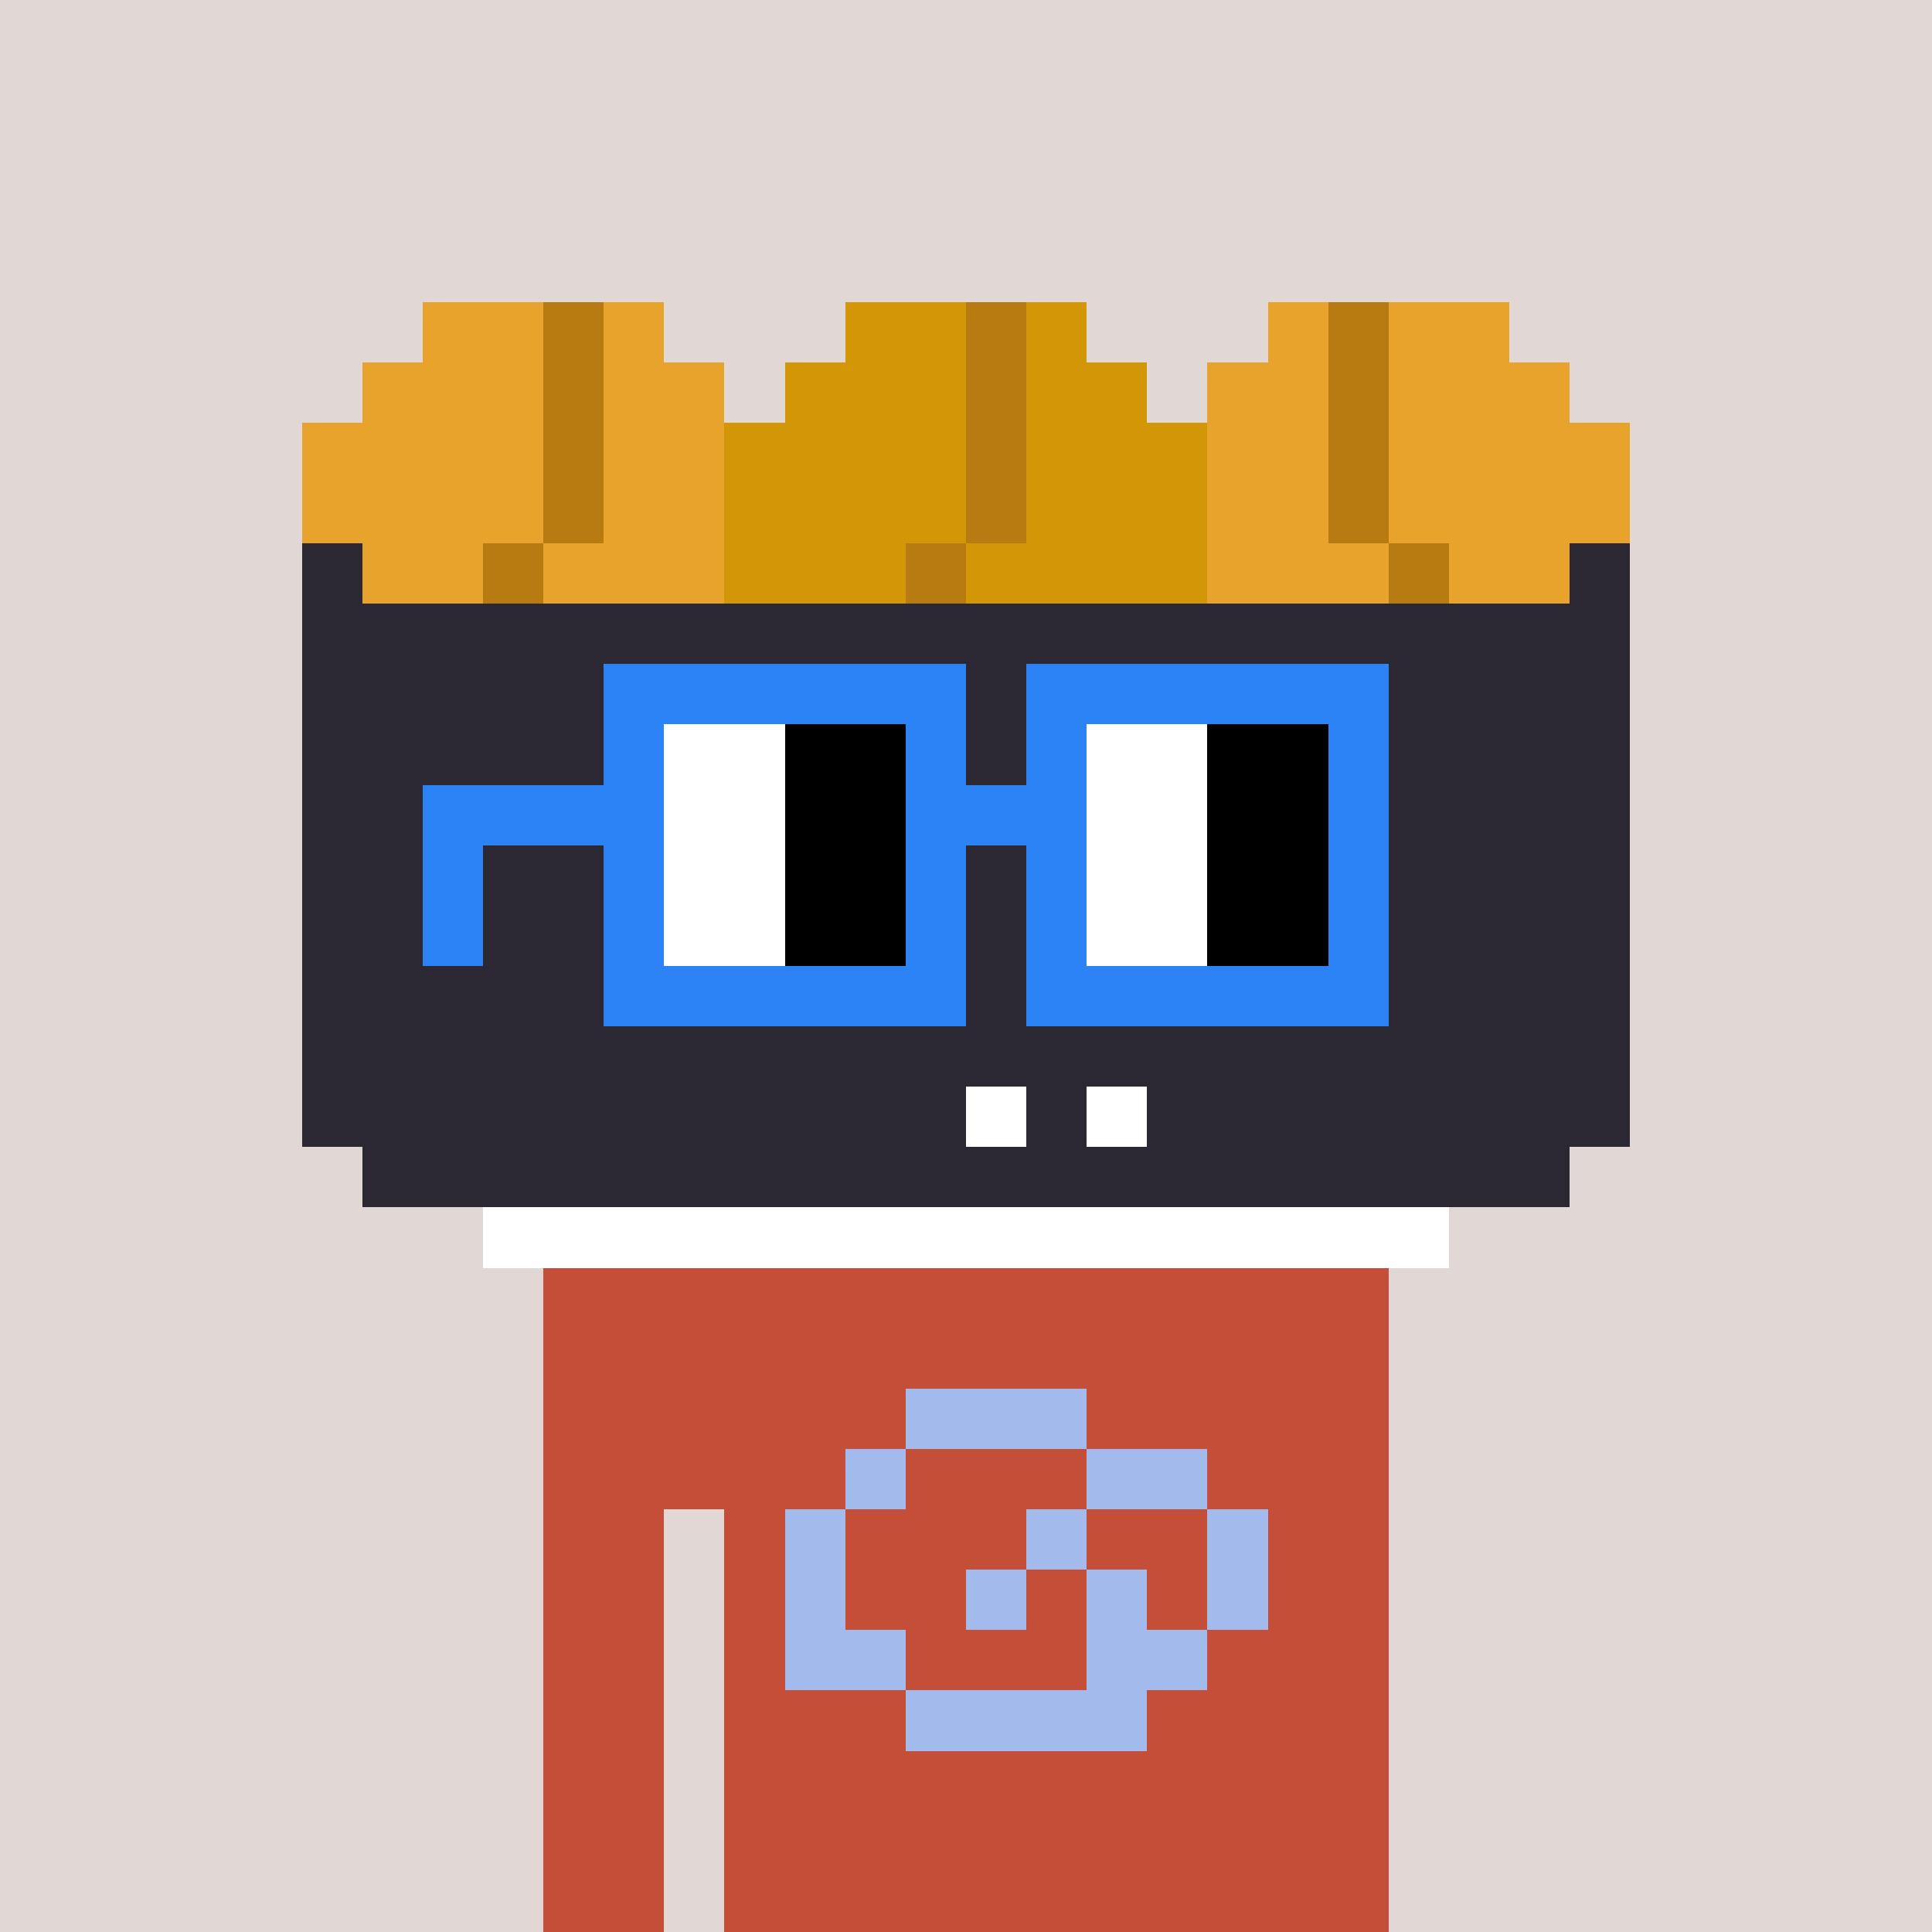 <svg width="320" height="320" viewBox="0 0 320 320" xmlns="http://www.w3.org/2000/svg" shape-rendering="crispEdges"><rect width="100%" height="100%" fill="#e1d7d5" /><rect width="140" height="10" x="90" y="210" fill="#c54e38" /><rect width="140" height="10" x="90" y="220" fill="#c54e38" /><rect width="140" height="10" x="90" y="230" fill="#c54e38" /><rect width="140" height="10" x="90" y="240" fill="#c54e38" /><rect width="20" height="10" x="90" y="250" fill="#c54e38" /><rect width="110" height="10" x="120" y="250" fill="#c54e38" /><rect width="20" height="10" x="90" y="260" fill="#c54e38" /><rect width="110" height="10" x="120" y="260" fill="#c54e38" /><rect width="20" height="10" x="90" y="270" fill="#c54e38" /><rect width="110" height="10" x="120" y="270" fill="#c54e38" /><rect width="20" height="10" x="90" y="280" fill="#c54e38" /><rect width="110" height="10" x="120" y="280" fill="#c54e38" /><rect width="20" height="10" x="90" y="290" fill="#c54e38" /><rect width="110" height="10" x="120" y="290" fill="#c54e38" /><rect width="20" height="10" x="90" y="300" fill="#c54e38" /><rect width="110" height="10" x="120" y="300" fill="#c54e38" /><rect width="20" height="10" x="90" y="310" fill="#c54e38" /><rect width="110" height="10" x="120" y="310" fill="#c54e38" /><rect width="30" height="10" x="150" y="230" fill="#a3baed" /><rect width="10" height="10" x="140" y="240" fill="#a3baed" /><rect width="20" height="10" x="180" y="240" fill="#a3baed" /><rect width="10" height="10" x="130" y="250" fill="#a3baed" /><rect width="10" height="10" x="170" y="250" fill="#a3baed" /><rect width="10" height="10" x="200" y="250" fill="#a3baed" /><rect width="10" height="10" x="130" y="260" fill="#a3baed" /><rect width="10" height="10" x="160" y="260" fill="#a3baed" /><rect width="10" height="10" x="180" y="260" fill="#a3baed" /><rect width="10" height="10" x="200" y="260" fill="#a3baed" /><rect width="20" height="10" x="130" y="270" fill="#a3baed" /><rect width="20" height="10" x="180" y="270" fill="#a3baed" /><rect width="40" height="10" x="150" y="280" fill="#a3baed" /><rect width="20" height="10" x="70" y="50" fill="#e7a32c" /><rect width="10" height="10" x="90" y="50" fill="#b87b11" /><rect width="10" height="10" x="100" y="50" fill="#e7a32c" /><rect width="20" height="10" x="140" y="50" fill="#d29607" /><rect width="10" height="10" x="160" y="50" fill="#b87b11" /><rect width="10" height="10" x="170" y="50" fill="#d29607" /><rect width="10" height="10" x="210" y="50" fill="#e7a32c" /><rect width="10" height="10" x="220" y="50" fill="#b87b11" /><rect width="20" height="10" x="230" y="50" fill="#e7a32c" /><rect width="30" height="10" x="60" y="60" fill="#e7a32c" /><rect width="10" height="10" x="90" y="60" fill="#b87b11" /><rect width="20" height="10" x="100" y="60" fill="#e7a32c" /><rect width="30" height="10" x="130" y="60" fill="#d29607" /><rect width="10" height="10" x="160" y="60" fill="#b87b11" /><rect width="20" height="10" x="170" y="60" fill="#d29607" /><rect width="20" height="10" x="200" y="60" fill="#e7a32c" /><rect width="10" height="10" x="220" y="60" fill="#b87b11" /><rect width="30" height="10" x="230" y="60" fill="#e7a32c" /><rect width="40" height="10" x="50" y="70" fill="#e7a32c" /><rect width="10" height="10" x="90" y="70" fill="#b87b11" /><rect width="20" height="10" x="100" y="70" fill="#e7a32c" /><rect width="40" height="10" x="120" y="70" fill="#d29607" /><rect width="10" height="10" x="160" y="70" fill="#b87b11" /><rect width="30" height="10" x="170" y="70" fill="#d29607" /><rect width="20" height="10" x="200" y="70" fill="#e7a32c" /><rect width="10" height="10" x="220" y="70" fill="#b87b11" /><rect width="40" height="10" x="230" y="70" fill="#e7a32c" /><rect width="40" height="10" x="50" y="80" fill="#e7a32c" /><rect width="10" height="10" x="90" y="80" fill="#b87b11" /><rect width="20" height="10" x="100" y="80" fill="#e7a32c" /><rect width="40" height="10" x="120" y="80" fill="#d29607" /><rect width="10" height="10" x="160" y="80" fill="#b87b11" /><rect width="30" height="10" x="170" y="80" fill="#d29607" /><rect width="20" height="10" x="200" y="80" fill="#e7a32c" /><rect width="10" height="10" x="220" y="80" fill="#b87b11" /><rect width="40" height="10" x="230" y="80" fill="#e7a32c" /><rect width="10" height="10" x="50" y="90" fill="#2b2834" /><rect width="20" height="10" x="60" y="90" fill="#e7a32c" /><rect width="10" height="10" x="80" y="90" fill="#b87b11" /><rect width="30" height="10" x="90" y="90" fill="#e7a32c" /><rect width="30" height="10" x="120" y="90" fill="#d29607" /><rect width="10" height="10" x="150" y="90" fill="#b87b11" /><rect width="40" height="10" x="160" y="90" fill="#d29607" /><rect width="30" height="10" x="200" y="90" fill="#e7a32c" /><rect width="10" height="10" x="230" y="90" fill="#b87b11" /><rect width="20" height="10" x="240" y="90" fill="#e7a32c" /><rect width="10" height="10" x="260" y="90" fill="#2b2834" /><rect width="220" height="10" x="50" y="100" fill="#2b2834" /><rect width="220" height="10" x="50" y="110" fill="#2b2834" /><rect width="220" height="10" x="50" y="120" fill="#2b2834" /><rect width="220" height="10" x="50" y="130" fill="#2b2834" /><rect width="220" height="10" x="50" y="140" fill="#2b2834" /><rect width="220" height="10" x="50" y="150" fill="#2b2834" /><rect width="220" height="10" x="50" y="160" fill="#2b2834" /><rect width="220" height="10" x="50" y="170" fill="#2b2834" /><rect width="110" height="10" x="50" y="180" fill="#2b2834" /><rect width="10" height="10" x="160" y="180" fill="#ffffff" /><rect width="10" height="10" x="170" y="180" fill="#2b2834" /><rect width="10" height="10" x="180" y="180" fill="#ffffff" /><rect width="80" height="10" x="190" y="180" fill="#2b2834" /><rect width="200" height="10" x="60" y="190" fill="#2b2834" /><rect width="160" height="10" x="80" y="200" fill="#ffffff" /><rect width="60" height="10" x="100" y="110" fill="#2b83f6" /><rect width="60" height="10" x="170" y="110" fill="#2b83f6" /><rect width="10" height="10" x="100" y="120" fill="#2b83f6" /><rect width="20" height="10" x="110" y="120" fill="#ffffff" /><rect width="20" height="10" x="130" y="120" fill="#000000" /><rect width="10" height="10" x="150" y="120" fill="#2b83f6" /><rect width="10" height="10" x="170" y="120" fill="#2b83f6" /><rect width="20" height="10" x="180" y="120" fill="#ffffff" /><rect width="20" height="10" x="200" y="120" fill="#000000" /><rect width="10" height="10" x="220" y="120" fill="#2b83f6" /><rect width="40" height="10" x="70" y="130" fill="#2b83f6" /><rect width="20" height="10" x="110" y="130" fill="#ffffff" /><rect width="20" height="10" x="130" y="130" fill="#000000" /><rect width="30" height="10" x="150" y="130" fill="#2b83f6" /><rect width="20" height="10" x="180" y="130" fill="#ffffff" /><rect width="20" height="10" x="200" y="130" fill="#000000" /><rect width="10" height="10" x="220" y="130" fill="#2b83f6" /><rect width="10" height="10" x="70" y="140" fill="#2b83f6" /><rect width="10" height="10" x="100" y="140" fill="#2b83f6" /><rect width="20" height="10" x="110" y="140" fill="#ffffff" /><rect width="20" height="10" x="130" y="140" fill="#000000" /><rect width="10" height="10" x="150" y="140" fill="#2b83f6" /><rect width="10" height="10" x="170" y="140" fill="#2b83f6" /><rect width="20" height="10" x="180" y="140" fill="#ffffff" /><rect width="20" height="10" x="200" y="140" fill="#000000" /><rect width="10" height="10" x="220" y="140" fill="#2b83f6" /><rect width="10" height="10" x="70" y="150" fill="#2b83f6" /><rect width="10" height="10" x="100" y="150" fill="#2b83f6" /><rect width="20" height="10" x="110" y="150" fill="#ffffff" /><rect width="20" height="10" x="130" y="150" fill="#000000" /><rect width="10" height="10" x="150" y="150" fill="#2b83f6" /><rect width="10" height="10" x="170" y="150" fill="#2b83f6" /><rect width="20" height="10" x="180" y="150" fill="#ffffff" /><rect width="20" height="10" x="200" y="150" fill="#000000" /><rect width="10" height="10" x="220" y="150" fill="#2b83f6" /><rect width="60" height="10" x="100" y="160" fill="#2b83f6" /><rect width="60" height="10" x="170" y="160" fill="#2b83f6" /></svg>